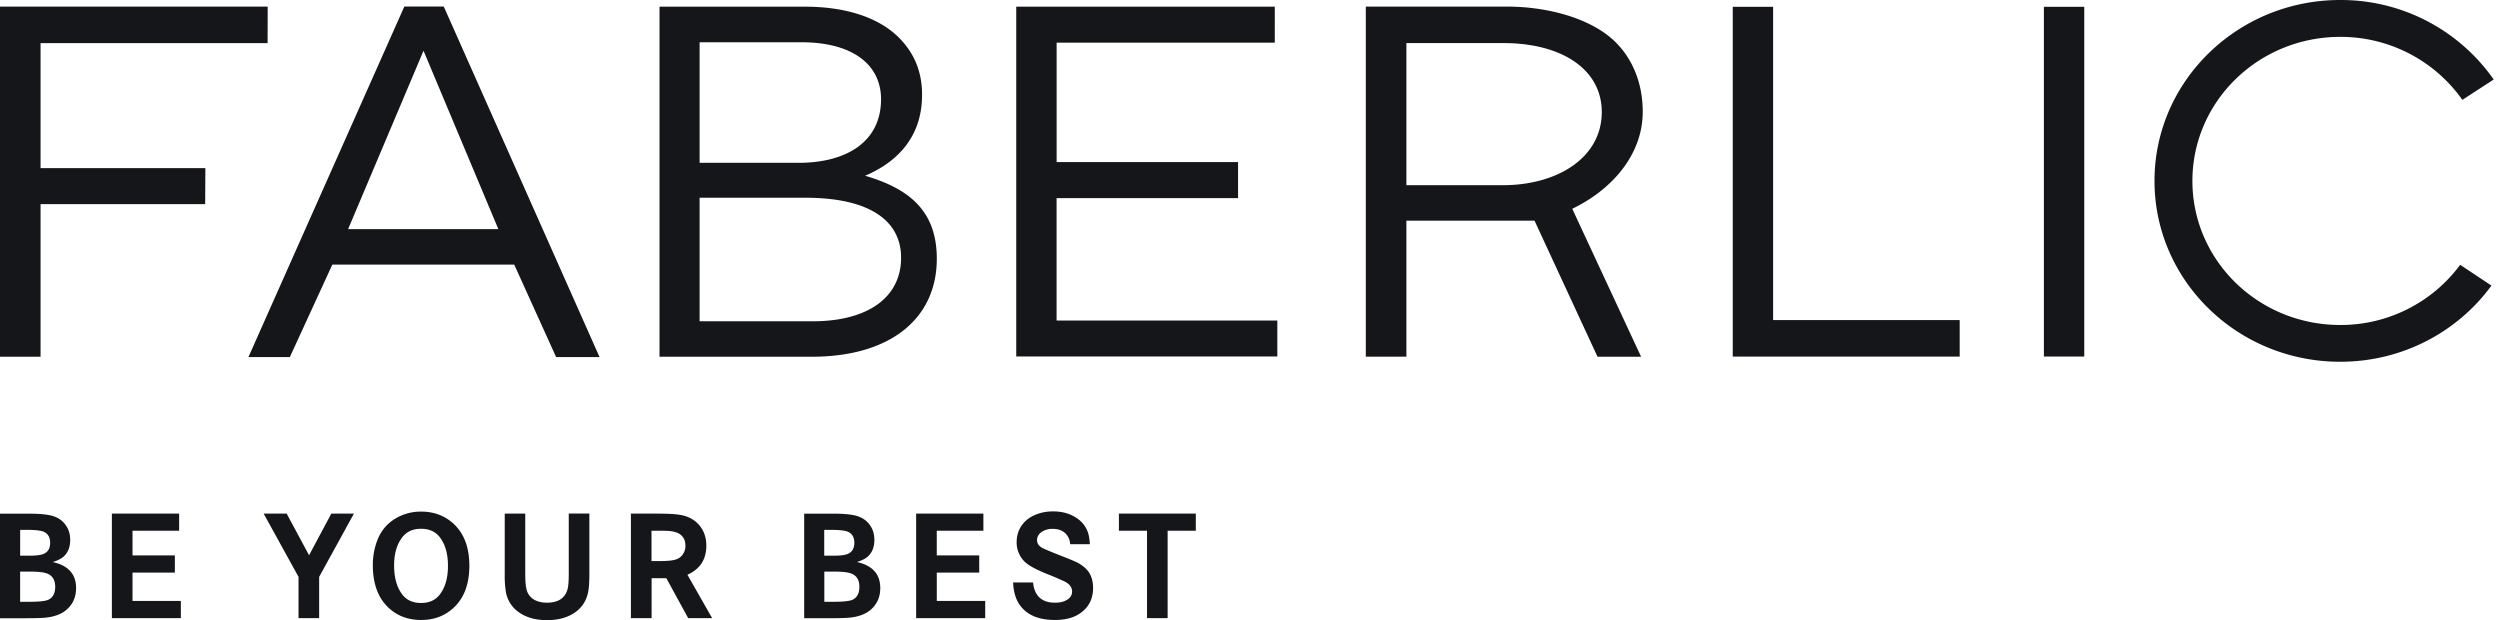 <svg width="129" height="32" fill="none" xmlns="http://www.w3.org/2000/svg"><path d="M52.438.345h13.341V2.2H54.522v6.163h9.362v1.86H54.52v6.316h11.39v1.855H52.438V.345zM89.41.35h2.083v16.165h9.627V18.4H89.41V.349zm18.138 0h-2.083v18.049h2.083V.349zM17.962 11.824l3.892-9.207 3.862 9.207h-7.754zM22.898.336h-2.034L12.82 18.423h2.137l2.191-4.768h9.387l2.161 4.768h2.24L22.898.336zm54.652 9.22h-4.98V2.223h5.009c2.99 0 5.073 1.342 5.073 3.561-.005 2.377-2.318 3.772-5.103 3.772zm7.131 8.852l-3.553-7.635c1.95-.934 3.637-2.712 3.637-5.013 0-1.471-.53-2.736-1.432-3.613C82.167 1.01 80.01.34 77.736.34h-7.26v18.063h2.094v-7.016h6.612l3.25 7.021h2.25zM10.597 8.674H2.093v-6.45h11.715L13.813.34H0v18.068h2.093v-7.874h8.494l.01-1.86zm31.345 7.904c2.809 0 4.554-1.213 4.554-3.278 0-1.96-1.696-3.096-4.926-3.096H36.1v6.374h5.842zm-.745-8.176c2.52 0 4.265-1.112 4.265-3.279 0-1.782-1.456-2.942-4.108-2.942H36.1V8.4h5.097zM34.031.345h7.51c2.122 0 3.813.566 4.847 1.601.77.776 1.191 1.73 1.191 2.943 0 2.348-1.48 3.56-2.94 4.179 2.2.647 3.7 1.754 3.7 4.28 0 3.096-2.402 5.06-6.456 5.06h-7.852V.346zm92.914 13.319a7.663 7.663 0 01-6.191 3.105c-4.215 0-7.626-3.326-7.626-7.433 0-4.107 3.416-7.433 7.626-7.433a7.68 7.68 0 016.304 3.25l1.617-1.05A9.62 9.62 0 00120.754 0c-5.288 0-9.582 4.18-9.582 9.336 0 5.157 4.294 9.331 9.582 9.331 3.226 0 6.069-1.553 7.804-3.93l-1.613-1.073zM1.04 31.052h.475c.49 0 .813-.034.97-.101.24-.11.363-.33.363-.671 0-.35-.137-.575-.417-.685-.171-.067-.465-.101-.892-.101h-.5v1.558zm0-2.378h.455c.348 0 .598-.028.75-.09.23-.096.343-.288.343-.576 0-.282-.113-.474-.333-.57-.152-.062-.427-.096-.824-.096H1.04v1.332zM0 26.505h1.48c.588 0 1.015.043 1.284.134.285.095.505.263.657.503.138.206.201.446.201.719 0 .364-.112.647-.333.853-.128.115-.319.21-.569.287.804.178 1.206.628 1.206 1.342 0 .45-.157.82-.475 1.103-.27.244-.657.388-1.162.431-.2.014-.534.024-.99.024H0v-5.397zm6.837 2.155h2.186v.887H6.837v1.462h2.495v.886H5.773v-5.392h3.47v.882H6.838v1.275zm6.768-2.157h1.187l1.156 2.148 1.147-2.148h1.167l-1.794 3.264v2.128h-1.064v-2.128l-1.799-3.264zm8.118.782c-.421 0-.745.148-.975.45-.274.364-.412.844-.412 1.438 0 .628.138 1.121.412 1.49.225.302.549.45.98.45.427 0 .75-.148.976-.45.274-.364.411-.853.411-1.466 0-.614-.137-1.102-.411-1.462-.226-.302-.554-.45-.98-.45zm.005-.887c.672 0 1.235.216 1.691.642.535.503.8 1.222.8 2.152 0 .935-.265 1.654-.8 2.157-.45.426-1.014.642-1.686.642-.681 0-1.245-.216-1.696-.642-.534-.508-.799-1.237-.799-2.2 0-.431.074-.848.226-1.256.196-.522.539-.92 1.039-1.193a2.558 2.558 0 011.225-.302zm4.312.105h1.063v3.096c0 .431.03.728.088.891a.829.829 0 00.392.465c.181.096.392.144.637.144.588 0 .941-.235 1.069-.71.039-.148.059-.416.059-.795v-3.096h1.063v3.115c0 .408-.02.7-.054.892-.083.455-.294.805-.642 1.064-.392.287-.887.431-1.49.431s-1.098-.144-1.485-.431a1.599 1.599 0 01-.642-1.064 5.414 5.414 0 01-.054-.892v-3.11h-.005zm7.578 2.449h.383c.431 0 .73-.028.897-.09a.682.682 0 00.352-.283.76.76 0 00.118-.422c0-.293-.117-.503-.353-.633-.132-.072-.313-.115-.544-.13-.093-.004-.28-.009-.549-.009h-.304v1.567zm-1.063-2.449h1.377c.51 0 .892.02 1.152.063.446.072.794.268 1.039.584.216.278.324.614.324 1.007 0 .71-.324 1.208-.976 1.5l1.275 2.238H35.51l-1.127-2.06h-.76v2.06h-1.068v-5.392zm9.98 4.549h.476c.49 0 .813-.034.97-.101.24-.11.363-.33.363-.671 0-.35-.137-.575-.417-.685-.171-.067-.465-.101-.892-.101h-.5v1.558zm0-2.378h.456c.348 0 .598-.028.75-.09.23-.096.343-.288.343-.576 0-.282-.113-.474-.333-.57-.152-.062-.427-.096-.824-.096h-.397v1.332h.005zm-1.039-2.17h1.48c.589 0 1.015.043 1.285.134.284.095.504.263.656.503.138.206.201.446.201.719 0 .364-.112.647-.333.853-.127.115-.319.21-.569.287.804.178 1.206.628 1.206 1.342 0 .45-.157.82-.475 1.103-.27.244-.657.388-1.162.431-.2.014-.534.024-.99.024h-1.299v-5.397zm6.841 2.156h2.191v.887h-2.19v1.462h2.499v.886h-3.564v-5.392h3.47v.882h-2.406v1.275zm7.901-.58h-1.02a.816.816 0 00-.176-.484c-.162-.201-.402-.307-.726-.307a.998.998 0 00-.544.144c-.171.11-.26.259-.26.44 0 .169.094.308.285.408.103.053.407.182.907.379.495.192.799.321.906.378.314.173.535.38.652.623.093.197.142.422.142.671 0 .547-.205.973-.622 1.28-.338.254-.784.379-1.348.379-.872 0-1.485-.273-1.848-.825-.186-.282-.29-.651-.309-1.111h1.03c.068.695.45 1.044 1.137 1.044.26 0 .47-.052.637-.163.157-.1.24-.24.24-.417 0-.206-.127-.378-.382-.512a17.076 17.076 0 00-.956-.408c-.578-.235-.956-.45-1.142-.647a1.387 1.387 0 01-.382-.982c0-.389.127-.724.377-1.002.196-.216.456-.374.78-.474.225-.072.465-.106.725-.106.431 0 .804.096 1.117.283.363.21.598.508.706.887.035.143.06.316.074.522zm1.496-1.577h3.97v.882H60.25v4.51h-1.064v-4.51h-1.45v-.882z" fill="#15161A"/></svg>